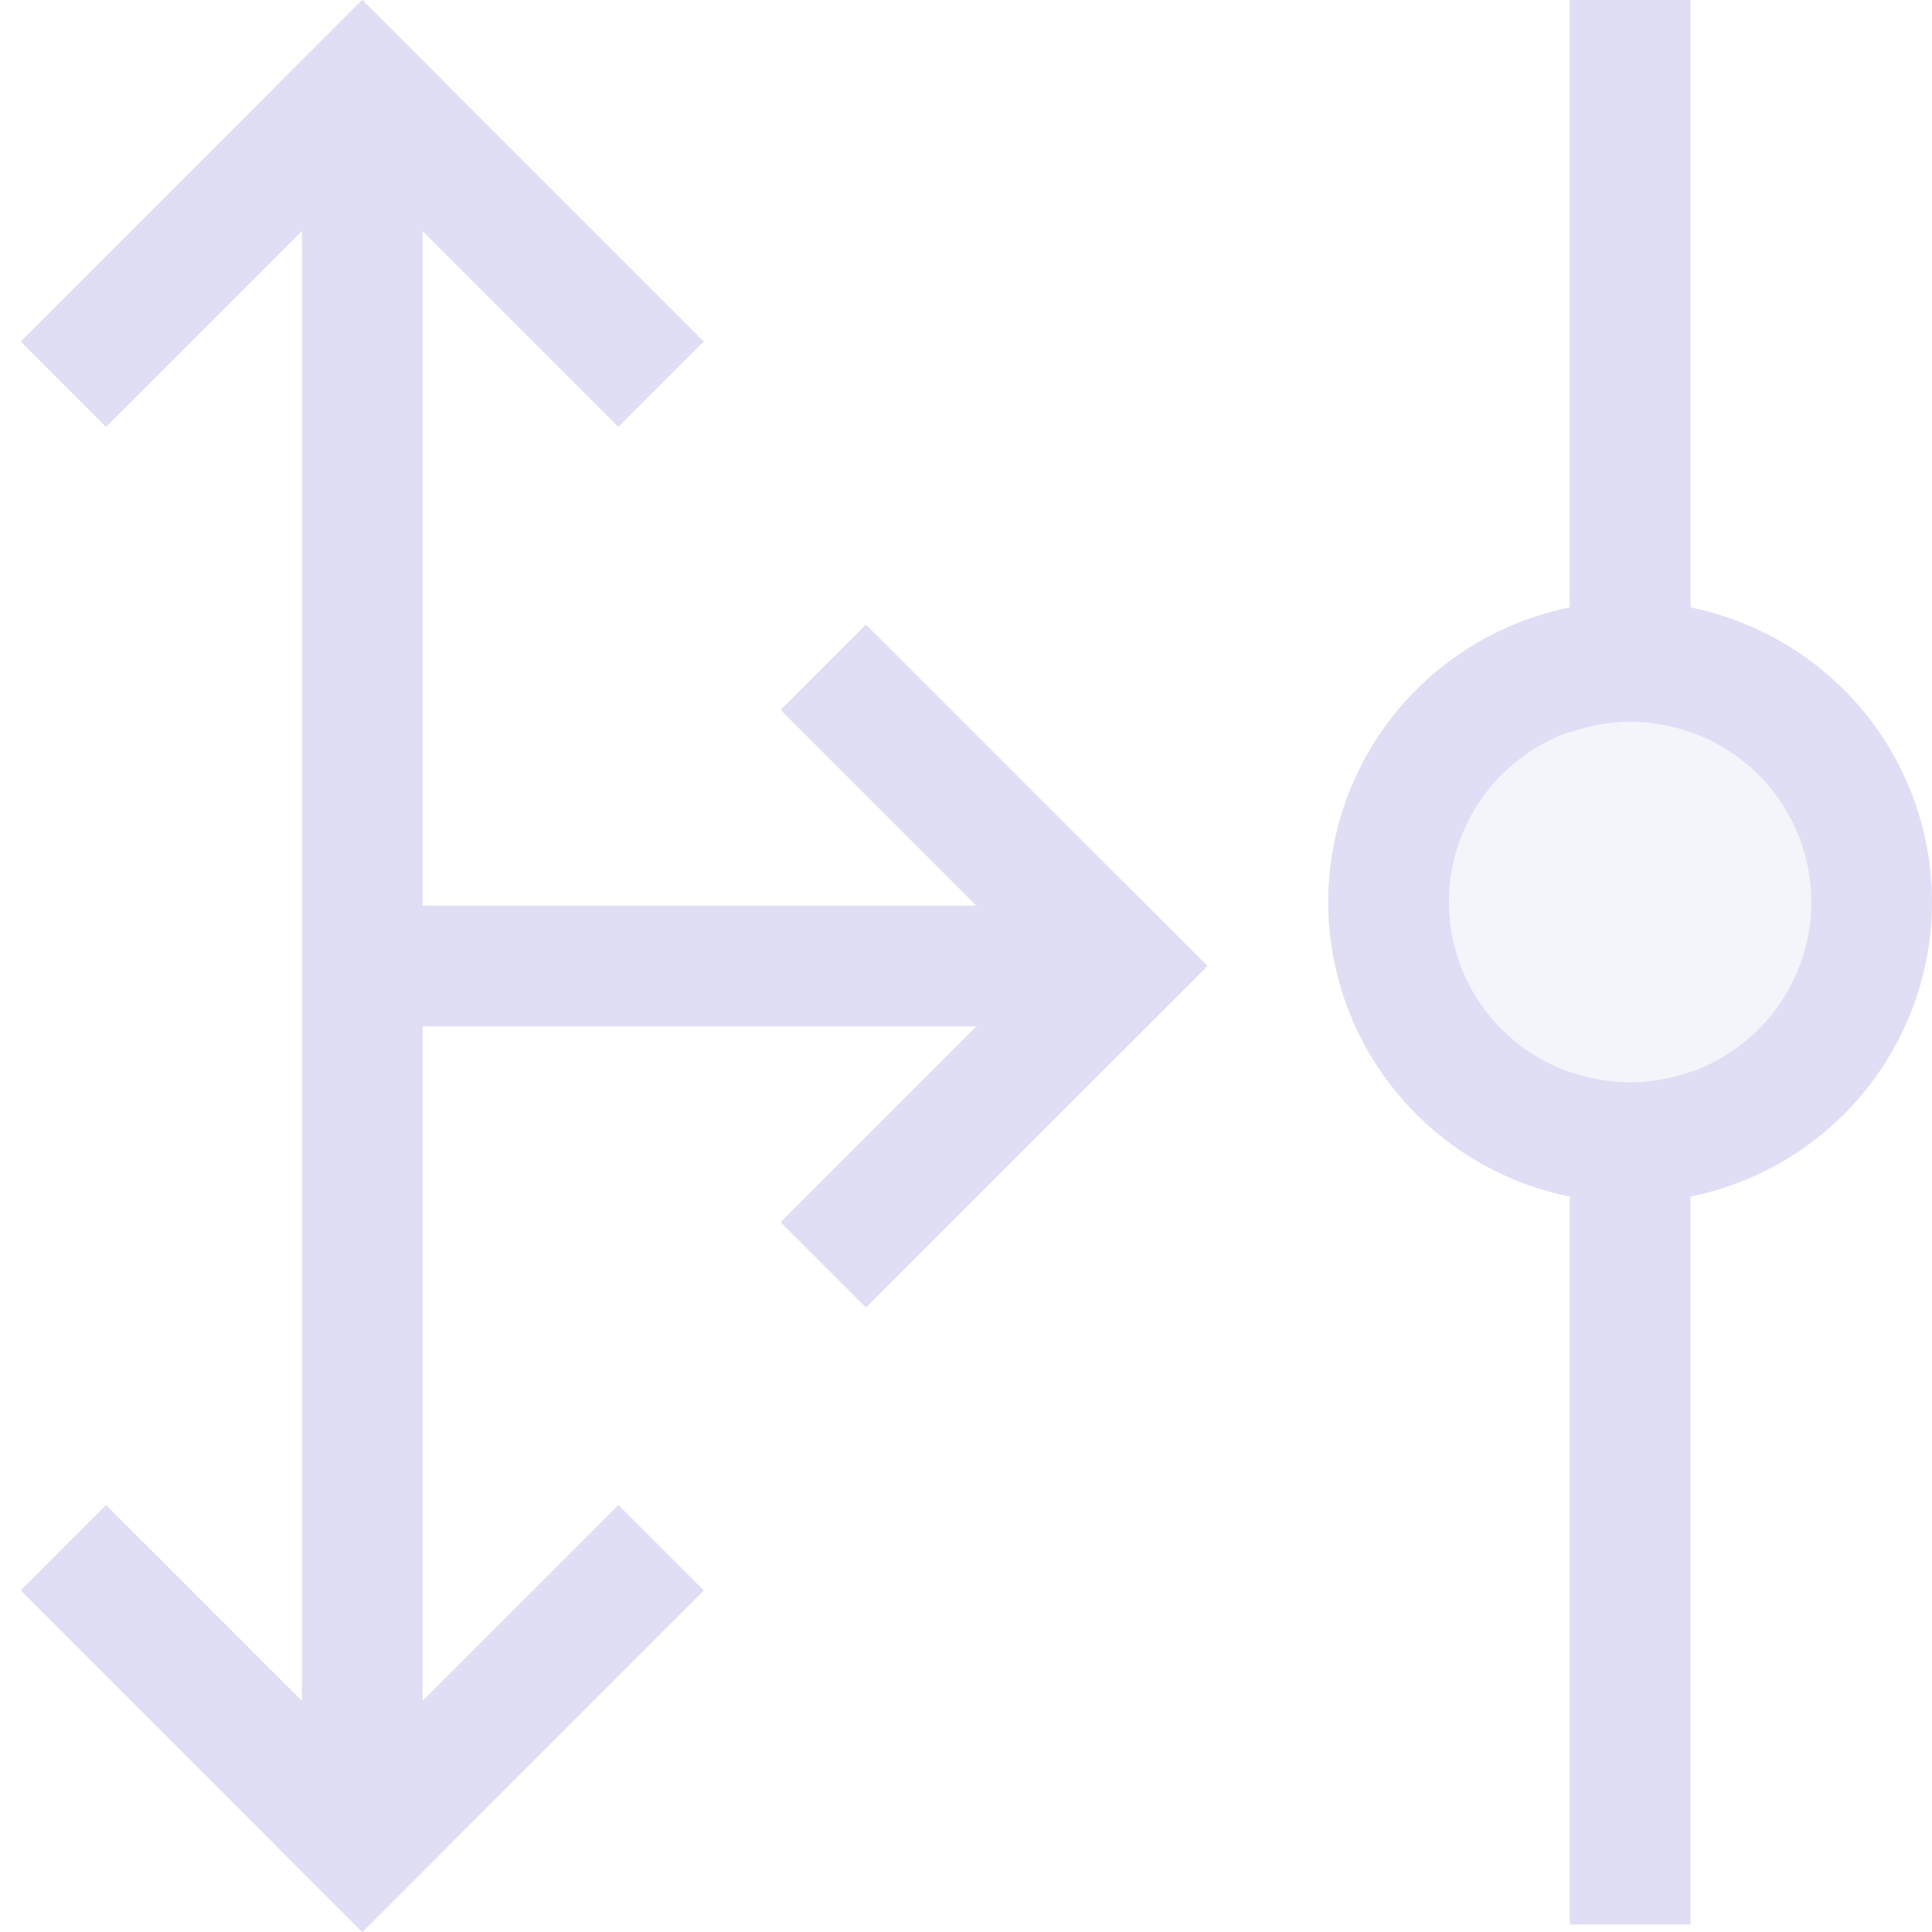 <svg xmlns="http://www.w3.org/2000/svg" width="16" height="16"><path d="M13 0v6.066a1.5 1.494 0 0 1 .5-.09 1.5 1.494 0 0 1 .5.087V0h-1zm0 8.875v7.063h1V8.875a1.5 1.494 0 0 1-.5.09 1.5 1.494 0 0 1-.5-.09z" style="stroke-width:.998;fill:#e0def4;fill-opacity:1"/><path d="M13.5 4.98A2.5 2.49 0 0 0 11 7.47a2.5 2.49 0 0 0 2.5 2.49A2.5 2.49 0 0 0 16 7.47a2.5 2.49 0 0 0-2.5-2.49zm0 .997A1.5 1.494 0 0 1 15 7.47a1.5 1.494 0 0 1-1.5 1.494A1.5 1.494 0 0 1 12 7.47a1.5 1.494 0 0 1 1.5-1.494z" style="stroke-width:.998;fill:#e0def4;fill-opacity:1"/><path d="M2.121-2.121h4v1h-4z" style="opacity:1;fill:#e0def4;fill-rule:evenodd;stroke-linecap:round;stroke-linejoin:round;stop-color:#000" transform="rotate(45)"/><path d="M-2.121 2.121h4v1h-4z" style="opacity:1;fill:#e0def4;fill-rule:evenodd;stroke-linecap:round;stroke-linejoin:round;stop-color:#000" transform="scale(-1 1) rotate(45)"/><path d="M-1.414-12.728h4v1h-4z" style="opacity:1;fill:#e0def4;fill-rule:evenodd;stroke-linecap:round;stroke-linejoin:round;stop-color:#000" transform="rotate(135)"/><path d="M-12.728-1.414h4v1h-4z" style="opacity:1;fill:#e0def4;fill-rule:evenodd;stroke-linecap:round;stroke-linejoin:round;stop-color:#000" transform="scale(-1 1) rotate(-45)"/><path d="M-9.192-13.435h4v1h-4z" style="opacity:1;fill:#e0def4;fill-rule:evenodd;stroke-linecap:round;stroke-linejoin:round;stop-color:#000" transform="scale(1 -1) rotate(45)"/><path d="M-13.435-9.192h4v1h-4z" style="opacity:1;fill:#e0def4;fill-rule:evenodd;stroke-linecap:round;stroke-linejoin:round;stop-color:#000" transform="rotate(-135)"/><path d="M2.5 1h1v14h-1z" style="opacity:1;fill:#e0def4;fill-rule:evenodd;stroke-linecap:round;stroke-linejoin:round;stop-color:#000"/><path d="M3 7.5h6v1H3z" style="opacity:1;fill:#e0def4;fill-rule:evenodd;stroke-linecap:round;stroke-linejoin:round;stop-color:#000"/><path d="M15 7.47a1.5 1.494 0 0 1-1.5 1.495A1.5 1.494 0 0 1 12 7.47a1.5 1.494 0 0 1 1.5-1.495A1.5 1.494 0 0 1 15 7.471Z" style="stroke-width:.599;opacity:.35;fill:#e0def4;fill-opacity:1"/></svg>